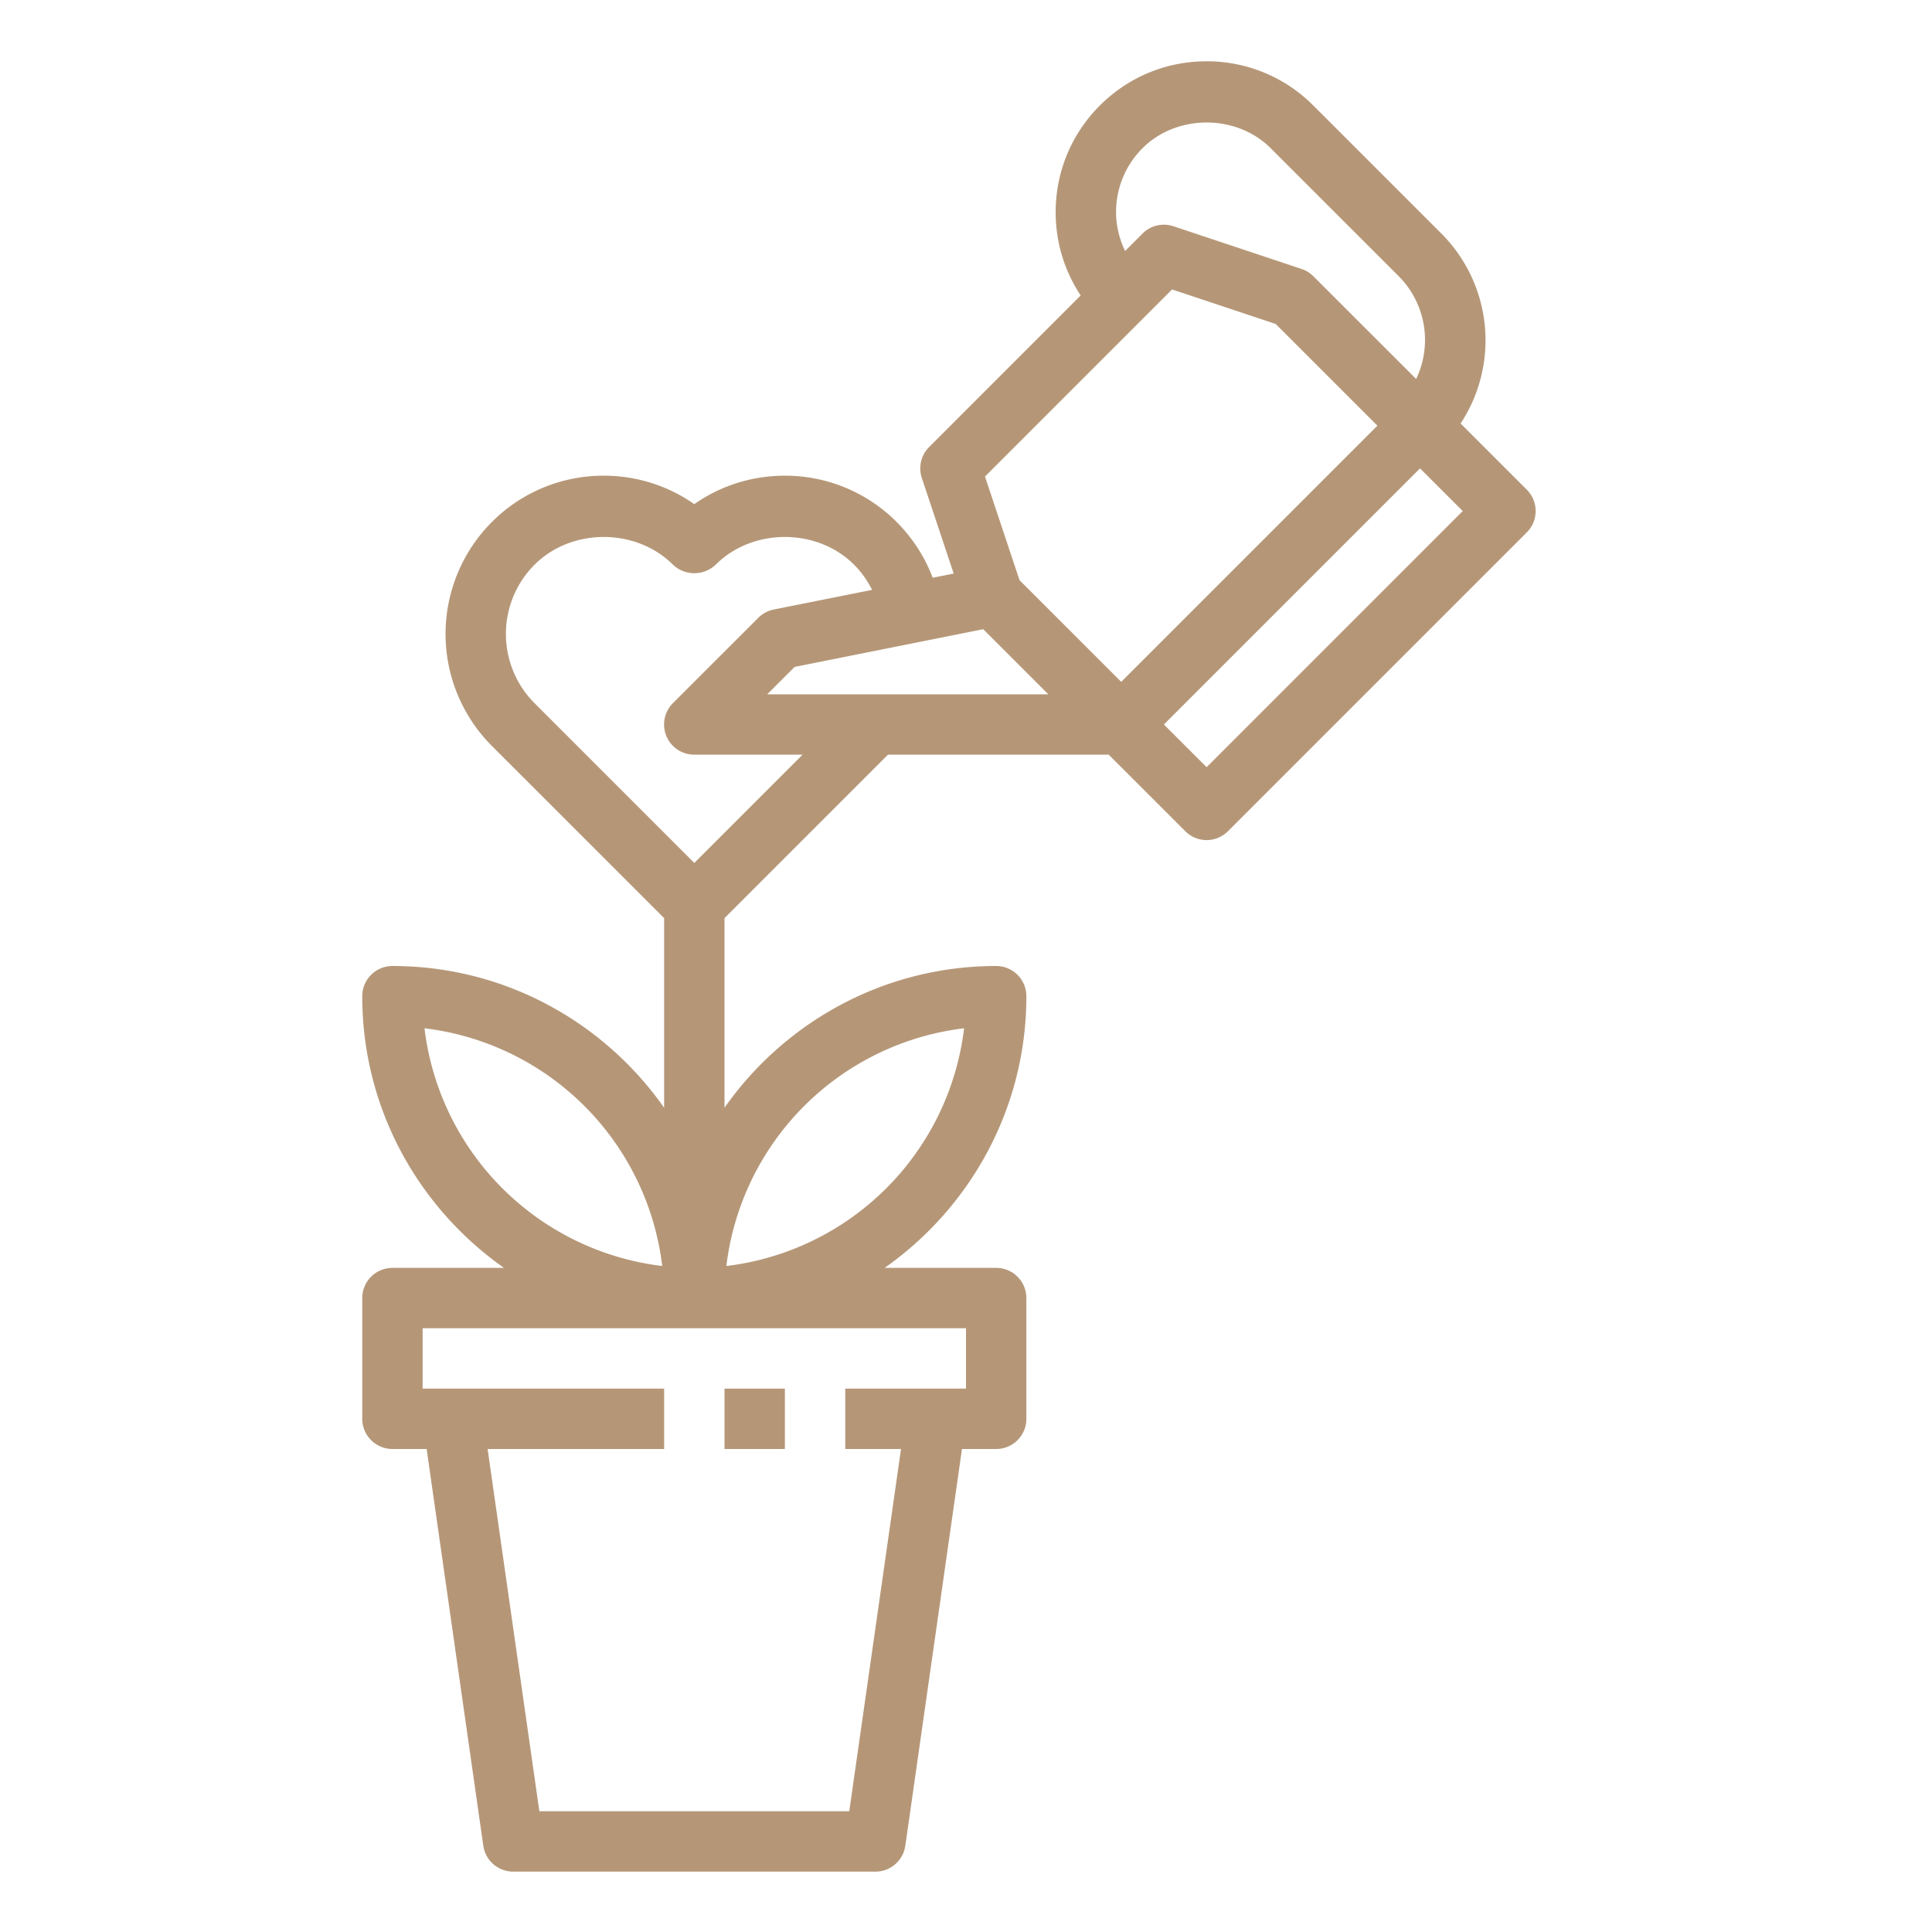<svg viewBox="0 0 64 64" xml:space="preserve" xmlns="http://www.w3.org/2000/svg" enable-background="new 0 0 64 64"><path d="M24 46h2v2h-2z" fill="#b59778" class="fill-000000"></path><path d="m50.577 16.222-2.193-2.193a5.008 5.008 0 0 0-.636-6.292l-4.243-4.242a4.969 4.969 0 0 0-3.536-1.465c-1.335 0-2.591.521-3.535 1.465S34.97 5.694 34.97 7.03c0 .996.291 1.946.829 2.757l-5.021 5.022a1.001 1.001 0 0 0-.242 1.023L31.592 19l-.695.139a5.244 5.244 0 0 0-1.191-1.845 5.21 5.21 0 0 0-3.707-1.536c-1.089 0-2.126.33-3 .942a5.205 5.205 0 0 0-3-.942 5.21 5.21 0 0 0-3.707 1.536 5.25 5.25 0 0 0 0 7.414L22 30.414v6.281C20.008 33.861 16.72 32 13 32a1 1 0 0 0-1 1c0 3.72 1.861 7.008 4.695 9H13a1 1 0 0 0-1 1v4a1 1 0 0 0 1 1h1.133l1.877 13.142A1 1 0 0 0 17 62h12a1 1 0 0 0 .99-.858L31.867 48H33a1 1 0 0 0 1-1v-4a1 1 0 0 0-1-1h-3.695C32.139 40.008 34 36.72 34 33a1 1 0 0 0-1-1c-3.72 0-7.008 1.861-9 4.695v-6.281L29.414 25h7.314l2.536 2.535a.997.997 0 0 0 1.414 0l9.899-9.899a.999.999 0 0 0 0-1.414zM36.971 7.029c0-.802.312-1.555.878-2.121 1.134-1.133 3.109-1.133 4.243 0l4.243 4.242a2.997 2.997 0 0 1 .577 3.405L43.506 9.15a1.01 1.01 0 0 0-.391-.241l-4.243-1.414a.996.996 0 0 0-1.023.241l-.578.578c-.19-.397-.3-.831-.3-1.285zm1.855 2.559 3.433 1.144 3.369 3.369-8.486 8.486-3.369-3.368-1.144-3.433 6.197-6.198zM14.062 34.063a9.016 9.016 0 0 1 7.875 7.875 9.018 9.018 0 0 1-7.875-7.875zM32 44v2h-4v2h1.847l-1.714 12H17.867l-1.714-12H22v-2h-8v-2h18zm-.063-9.937a9.016 9.016 0 0 1-7.875 7.875 9.016 9.016 0 0 1 7.875-7.875zM23 28.586l-5.293-5.293a3.247 3.247 0 0 1 0-4.586c1.226-1.225 3.36-1.225 4.586 0a1.03 1.03 0 0 0 1.414 0c1.226-1.225 3.36-1.225 4.586 0 .245.245.442.528.596.833l-3.257.651a1.01 1.01 0 0 0-.511.273l-2.829 2.828A1 1 0 0 0 23 25h3.586L23 28.586zM25.415 23l.907-.907 6.249-1.25L34.728 23h-9.313zm14.556 2.414L38.556 24l8.485-8.485 1.414 1.414-8.484 8.485z" fill="#b59778" class="fill-000000"></path></svg>